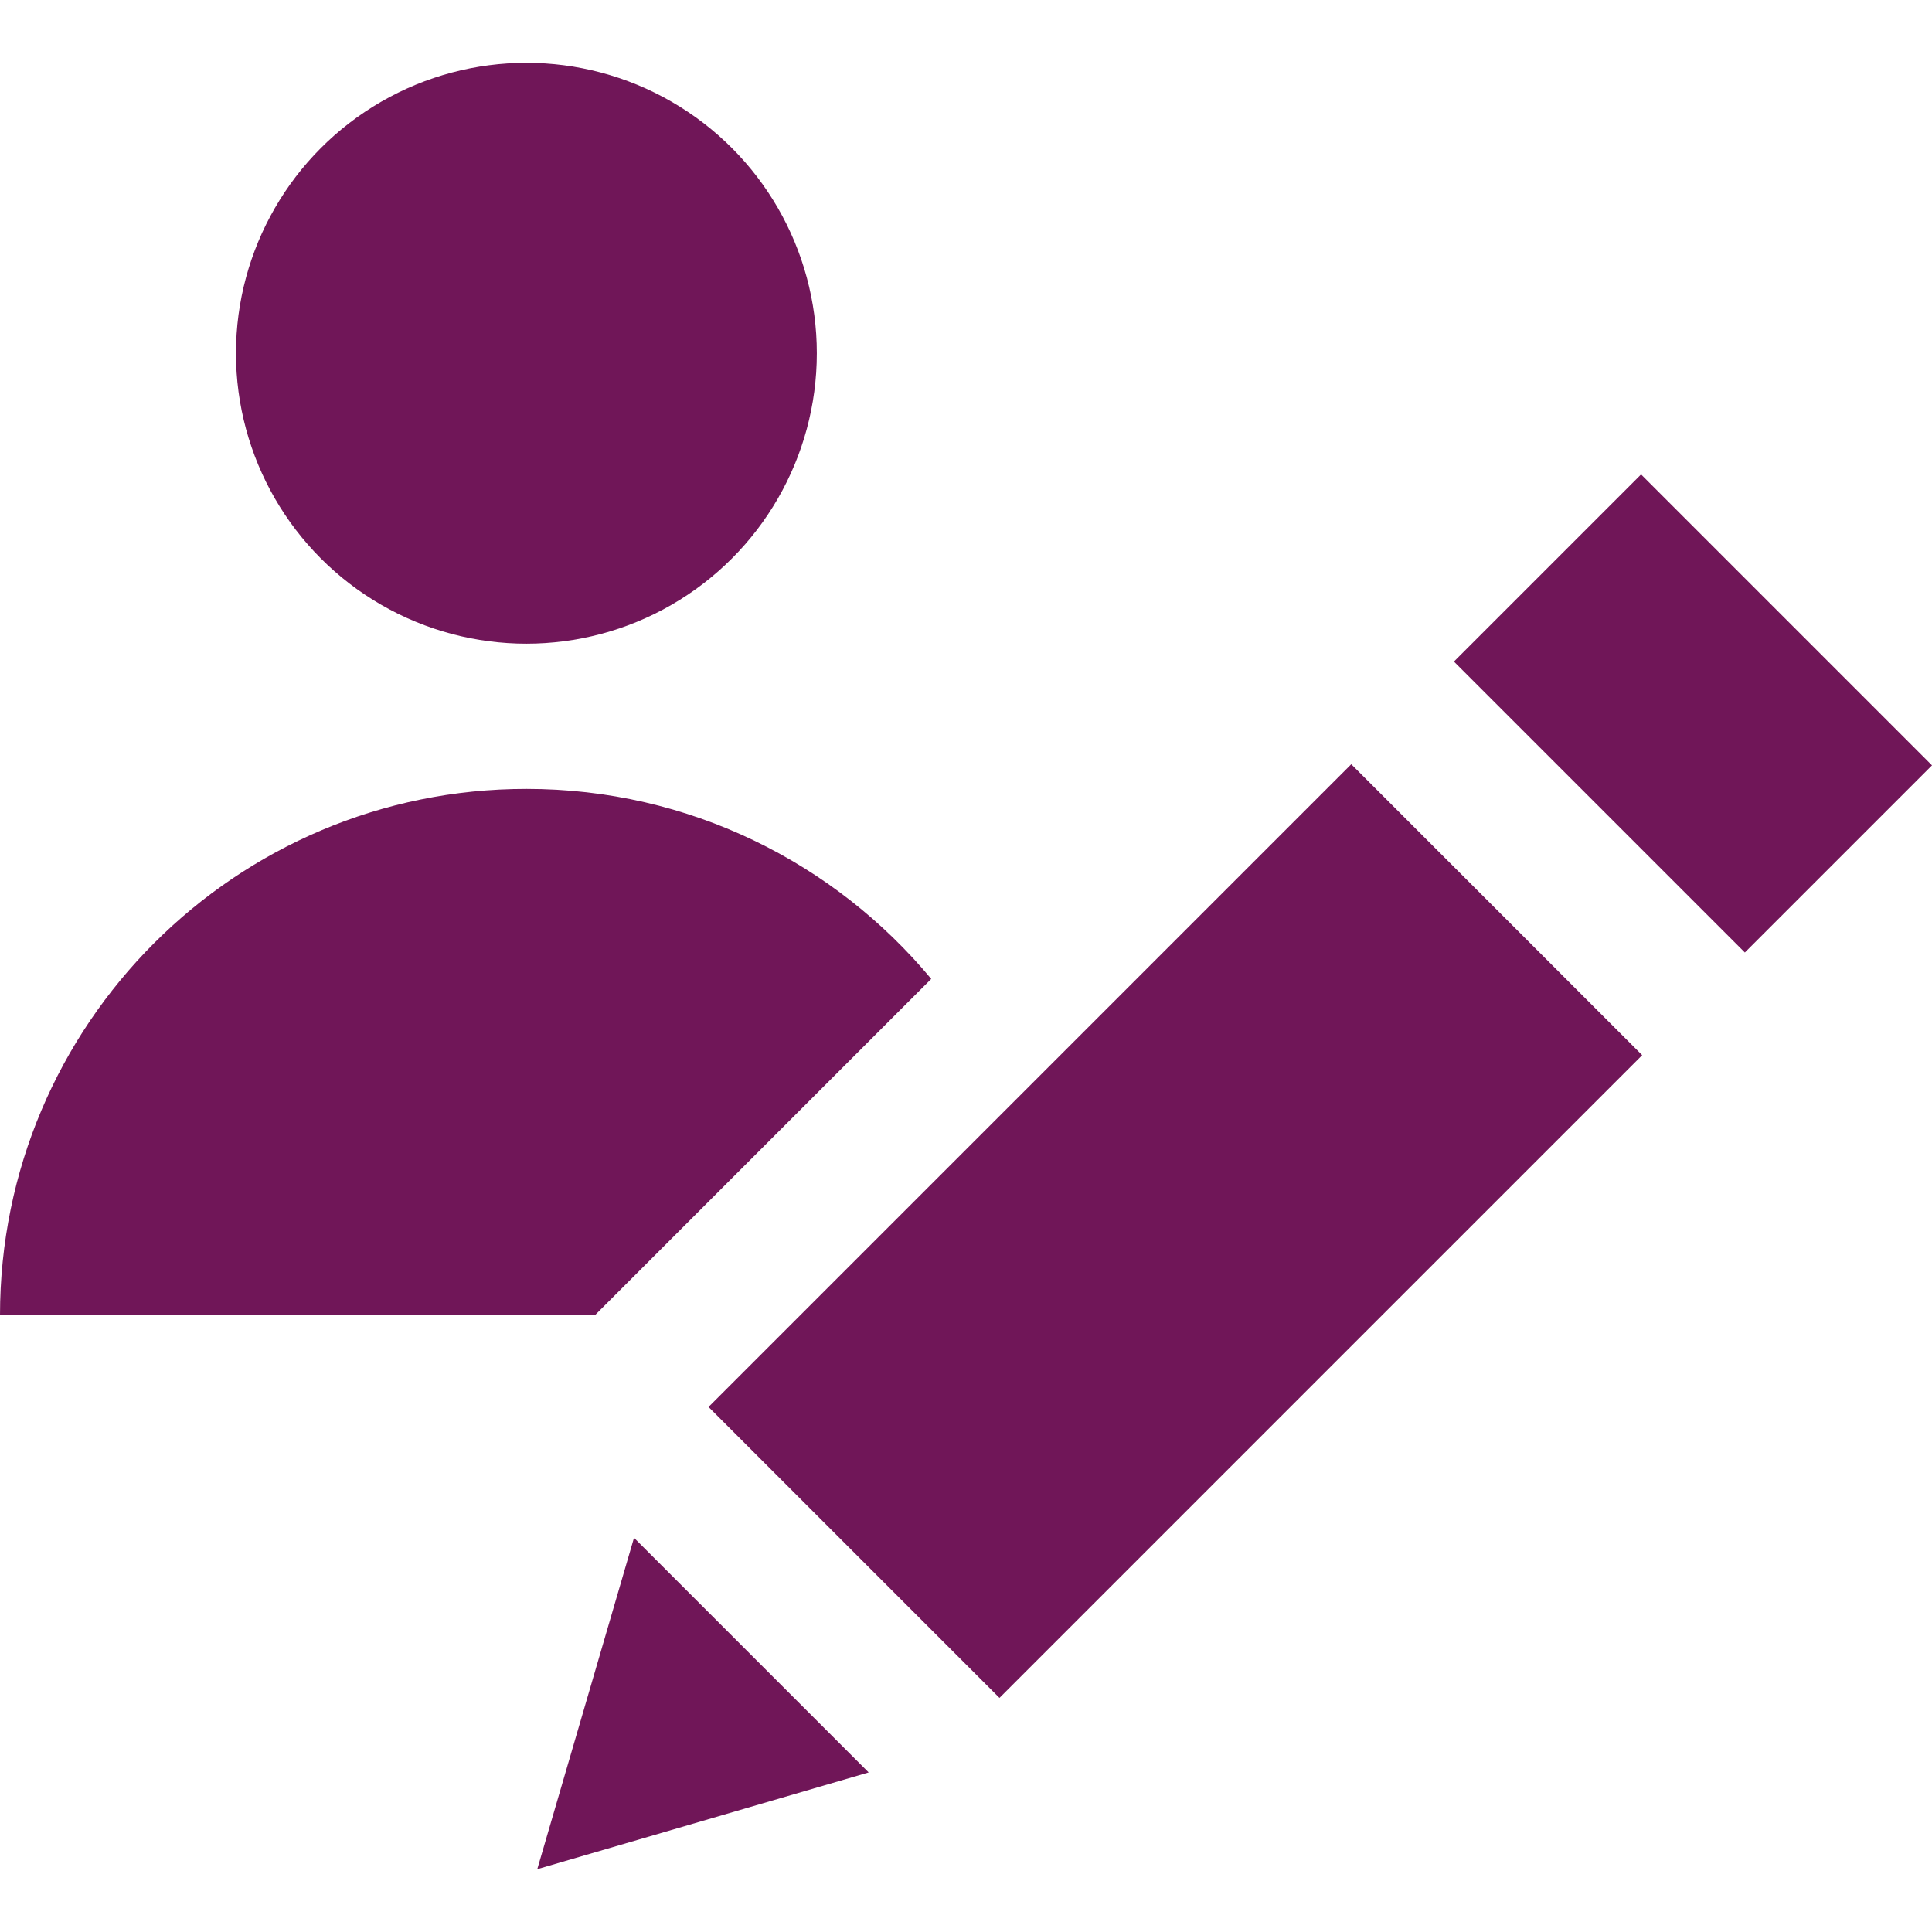 <?xml version="1.0"?>
<svg xmlns="http://www.w3.org/2000/svg" xmlns:xlink="http://www.w3.org/1999/xlink" version="1.1" id="Capa_1" x="0px" y="0px" viewBox="0 0 399.14 399.14" style="enable-background:new 0 0 399.14 399.14;" xml:space="preserve" width="512px" height="512px"><g><g>
	<circle cx="108.75" cy="72.98" r="60" data-original="#000000" class="active-path" data-old_color="#000000" fill="#701658"/>
	<path d="M192.389,202.238c-19.946-23.984-50.006-39.258-83.639-39.258C48.689,162.98,0,211.669,0,271.73h122.897L192.389,202.238z" data-original="#000000" class="active-path" data-old_color="#000000" fill="#701658"/>
	<path d="M300.376,136.676l38.661-38.661l60.104,60.104l-38.661,38.661L300.376,136.676z" data-original="#000000" class="active-path" data-old_color="#000000" fill="#701658"/>
	<path d="M110.998,386.16l68.464-19.986l-48.478-48.477L110.998,386.16z" data-original="#000000" class="active-path" data-old_color="#000000" fill="#701658"/>
	<path d="M146.381,290.67l132.782-132.782l60.104,60.104L206.485,350.774L146.381,290.67z" data-original="#000000" class="active-path" data-old_color="#000000" fill="#701658"/>
</g></g> </svg>
